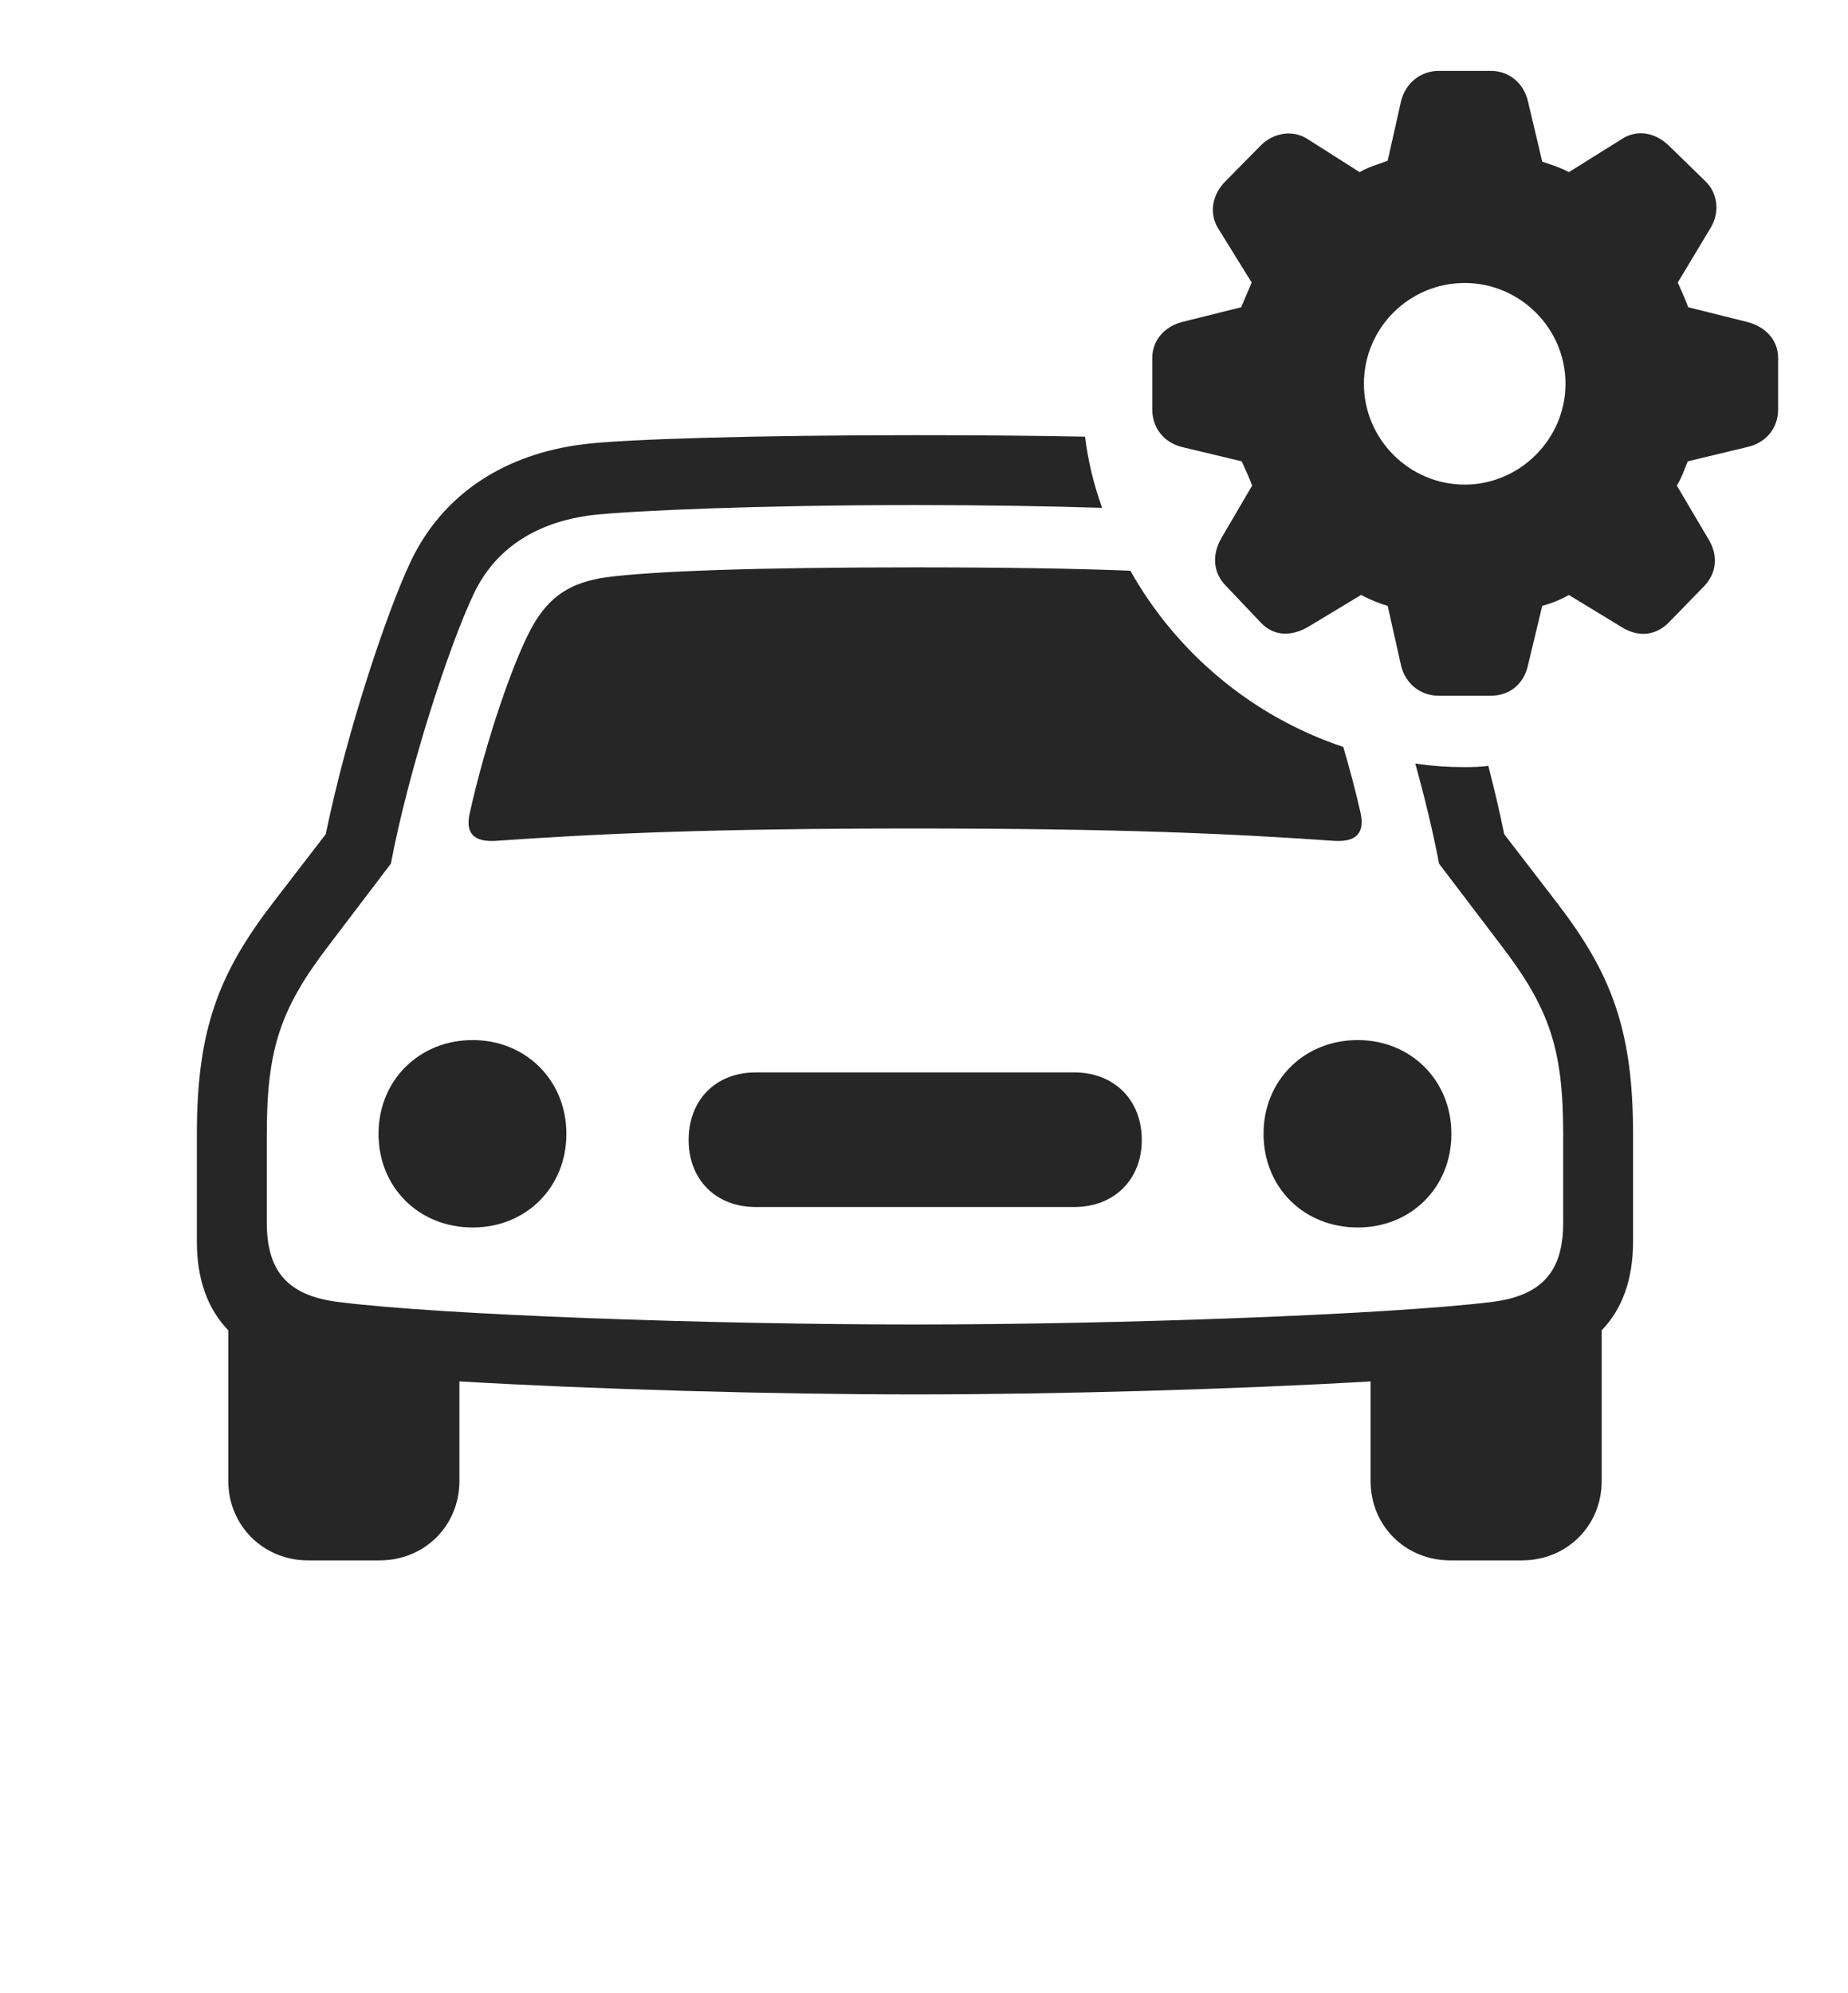 <?xml version="1.0" encoding="UTF-8"?>
<!--Generator: Apple Native CoreSVG 326-->
<!DOCTYPE svg
PUBLIC "-//W3C//DTD SVG 1.1//EN"
       "http://www.w3.org/Graphics/SVG/1.1/DTD/svg11.dtd">
<svg version="1.1" xmlns="http://www.w3.org/2000/svg" xmlns:xlink="http://www.w3.org/1999/xlink" viewBox="0 0 37.949 40.928">
 <g>
  <rect height="40.928" opacity="0" width="37.949" x="0" y="0"/>
  <path d="M22.282 8.967C22.344 9.473 22.463 9.962 22.633 10.428C21.549 10.394 20.231 10.371 18.789 10.371C15.547 10.371 12.969 10.488 12.168 10.576C10.977 10.723 10.156 11.289 9.727 12.197C9.209 13.291 8.389 15.82 8.027 17.734L6.758 19.404C5.762 20.703 5.479 21.533 5.479 23.281L5.479 25.107C5.479 26.074 5.879 26.611 6.973 26.738C9.062 27.002 14.58 27.197 18.789 27.197C23.008 27.197 28.516 26.992 30.605 26.738C31.699 26.611 32.1 26.074 32.1 25.107L32.1 23.281C32.1 21.533 31.816 20.703 30.82 19.404L29.551 17.734C29.43 17.092 29.258 16.381 29.063 15.678C29.394 15.729 29.733 15.752 30.078 15.752C30.241 15.752 30.404 15.747 30.563 15.727C30.683 16.19 30.794 16.662 30.889 17.129L31.963 18.525C33.076 19.971 33.535 21.123 33.535 23.281L33.535 25.498C33.535 26.273 33.312 26.88 32.891 27.317L32.891 30.41C32.891 31.328 32.178 32.041 31.25 32.041L29.785 32.041C28.857 32.041 28.145 31.328 28.145 30.41L28.145 28.366C25.41 28.526 21.741 28.633 18.789 28.633C15.837 28.633 12.169 28.526 9.434 28.366L9.434 30.41C9.434 31.328 8.721 32.041 7.793 32.041L6.328 32.041C5.4 32.041 4.688 31.318 4.688 30.41L4.688 27.317C4.266 26.88 4.043 26.273 4.043 25.498L4.043 23.281C4.043 21.123 4.502 19.971 5.615 18.525L6.689 17.129C7.158 14.863 7.988 12.471 8.428 11.543C9.092 10.127 10.391 9.316 11.992 9.121C12.842 9.014 15.635 8.936 18.789 8.936C20.045 8.936 21.244 8.946 22.282 8.967ZM11.631 23.281C11.631 24.385 10.801 25.205 9.707 25.205C8.604 25.205 7.773 24.385 7.773 23.281C7.773 22.188 8.604 21.357 9.707 21.357C10.801 21.357 11.631 22.188 11.631 23.281ZM29.805 23.281C29.805 24.385 28.975 25.205 27.881 25.205C26.777 25.205 25.947 24.385 25.947 23.281C25.947 22.188 26.777 21.357 27.881 21.357C28.975 21.357 29.805 22.188 29.805 23.281ZM23.447 23.408C23.447 24.219 22.881 24.785 22.061 24.785L15.518 24.785C14.697 24.785 14.141 24.219 14.141 23.408C14.141 22.588 14.697 22.021 15.518 22.021L22.061 22.021C22.881 22.021 23.447 22.588 23.447 23.408ZM23.212 11.719C24.162 13.409 25.72 14.716 27.584 15.337C27.717 15.787 27.839 16.249 27.939 16.689C28.027 17.1 27.861 17.295 27.393 17.266C25.322 17.119 22.949 17.012 18.789 17.012C14.629 17.012 12.256 17.119 10.185 17.266C9.717 17.295 9.551 17.1 9.648 16.689C9.971 15.234 10.547 13.545 10.938 12.852C11.279 12.256 11.699 11.963 12.441 11.855C13.379 11.729 15.488 11.65 18.789 11.65C20.635 11.65 22.108 11.675 23.212 11.719Z" fill="black" fill-opacity="0.85"/>
  <path d="M29.551 14.287L30.605 14.287C30.996 14.287 31.289 14.053 31.377 13.662L31.67 12.441C31.846 12.393 32.051 12.315 32.217 12.217L33.291 12.871C33.613 13.076 33.975 13.076 34.268 12.783L35 12.031C35.254 11.758 35.293 11.396 35.068 11.045L34.434 9.971C34.541 9.795 34.59 9.639 34.658 9.473L35.879 9.18C36.27 9.092 36.514 8.789 36.514 8.408L36.514 7.354C36.514 6.973 36.25 6.709 35.879 6.611L34.668 6.309C34.59 6.094 34.512 5.938 34.453 5.801L35.117 4.697C35.322 4.375 35.283 3.975 35.02 3.721L34.268 2.988C33.984 2.715 33.613 2.656 33.31 2.852L32.217 3.535C32.012 3.428 31.846 3.379 31.67 3.32L31.377 2.08C31.289 1.709 30.996 1.455 30.605 1.455L29.551 1.455C29.16 1.455 28.857 1.719 28.77 2.08L28.496 3.301C28.281 3.379 28.105 3.428 27.92 3.535L26.846 2.852C26.553 2.666 26.162 2.715 25.889 2.988L25.166 3.721C24.902 3.984 24.814 4.375 25.02 4.697L25.703 5.801C25.645 5.938 25.566 6.123 25.488 6.309L24.277 6.611C23.906 6.709 23.662 6.992 23.662 7.354L23.662 8.408C23.662 8.789 23.906 9.092 24.277 9.18L25.498 9.473C25.576 9.639 25.645 9.795 25.713 9.971L25.078 11.055C24.883 11.396 24.912 11.768 25.176 12.031L25.889 12.783C26.162 13.076 26.533 13.066 26.865 12.871L27.949 12.217C28.154 12.324 28.33 12.393 28.496 12.441L28.77 13.662C28.857 14.033 29.16 14.287 29.551 14.287ZM30.078 9.951C28.936 9.951 28.008 9.014 28.008 7.881C28.008 6.738 28.936 5.811 30.078 5.811C31.211 5.811 32.148 6.738 32.148 7.881C32.148 9.014 31.211 9.951 30.078 9.951Z" fill="black" fill-opacity="0.85"/>
 </g>
</svg>
